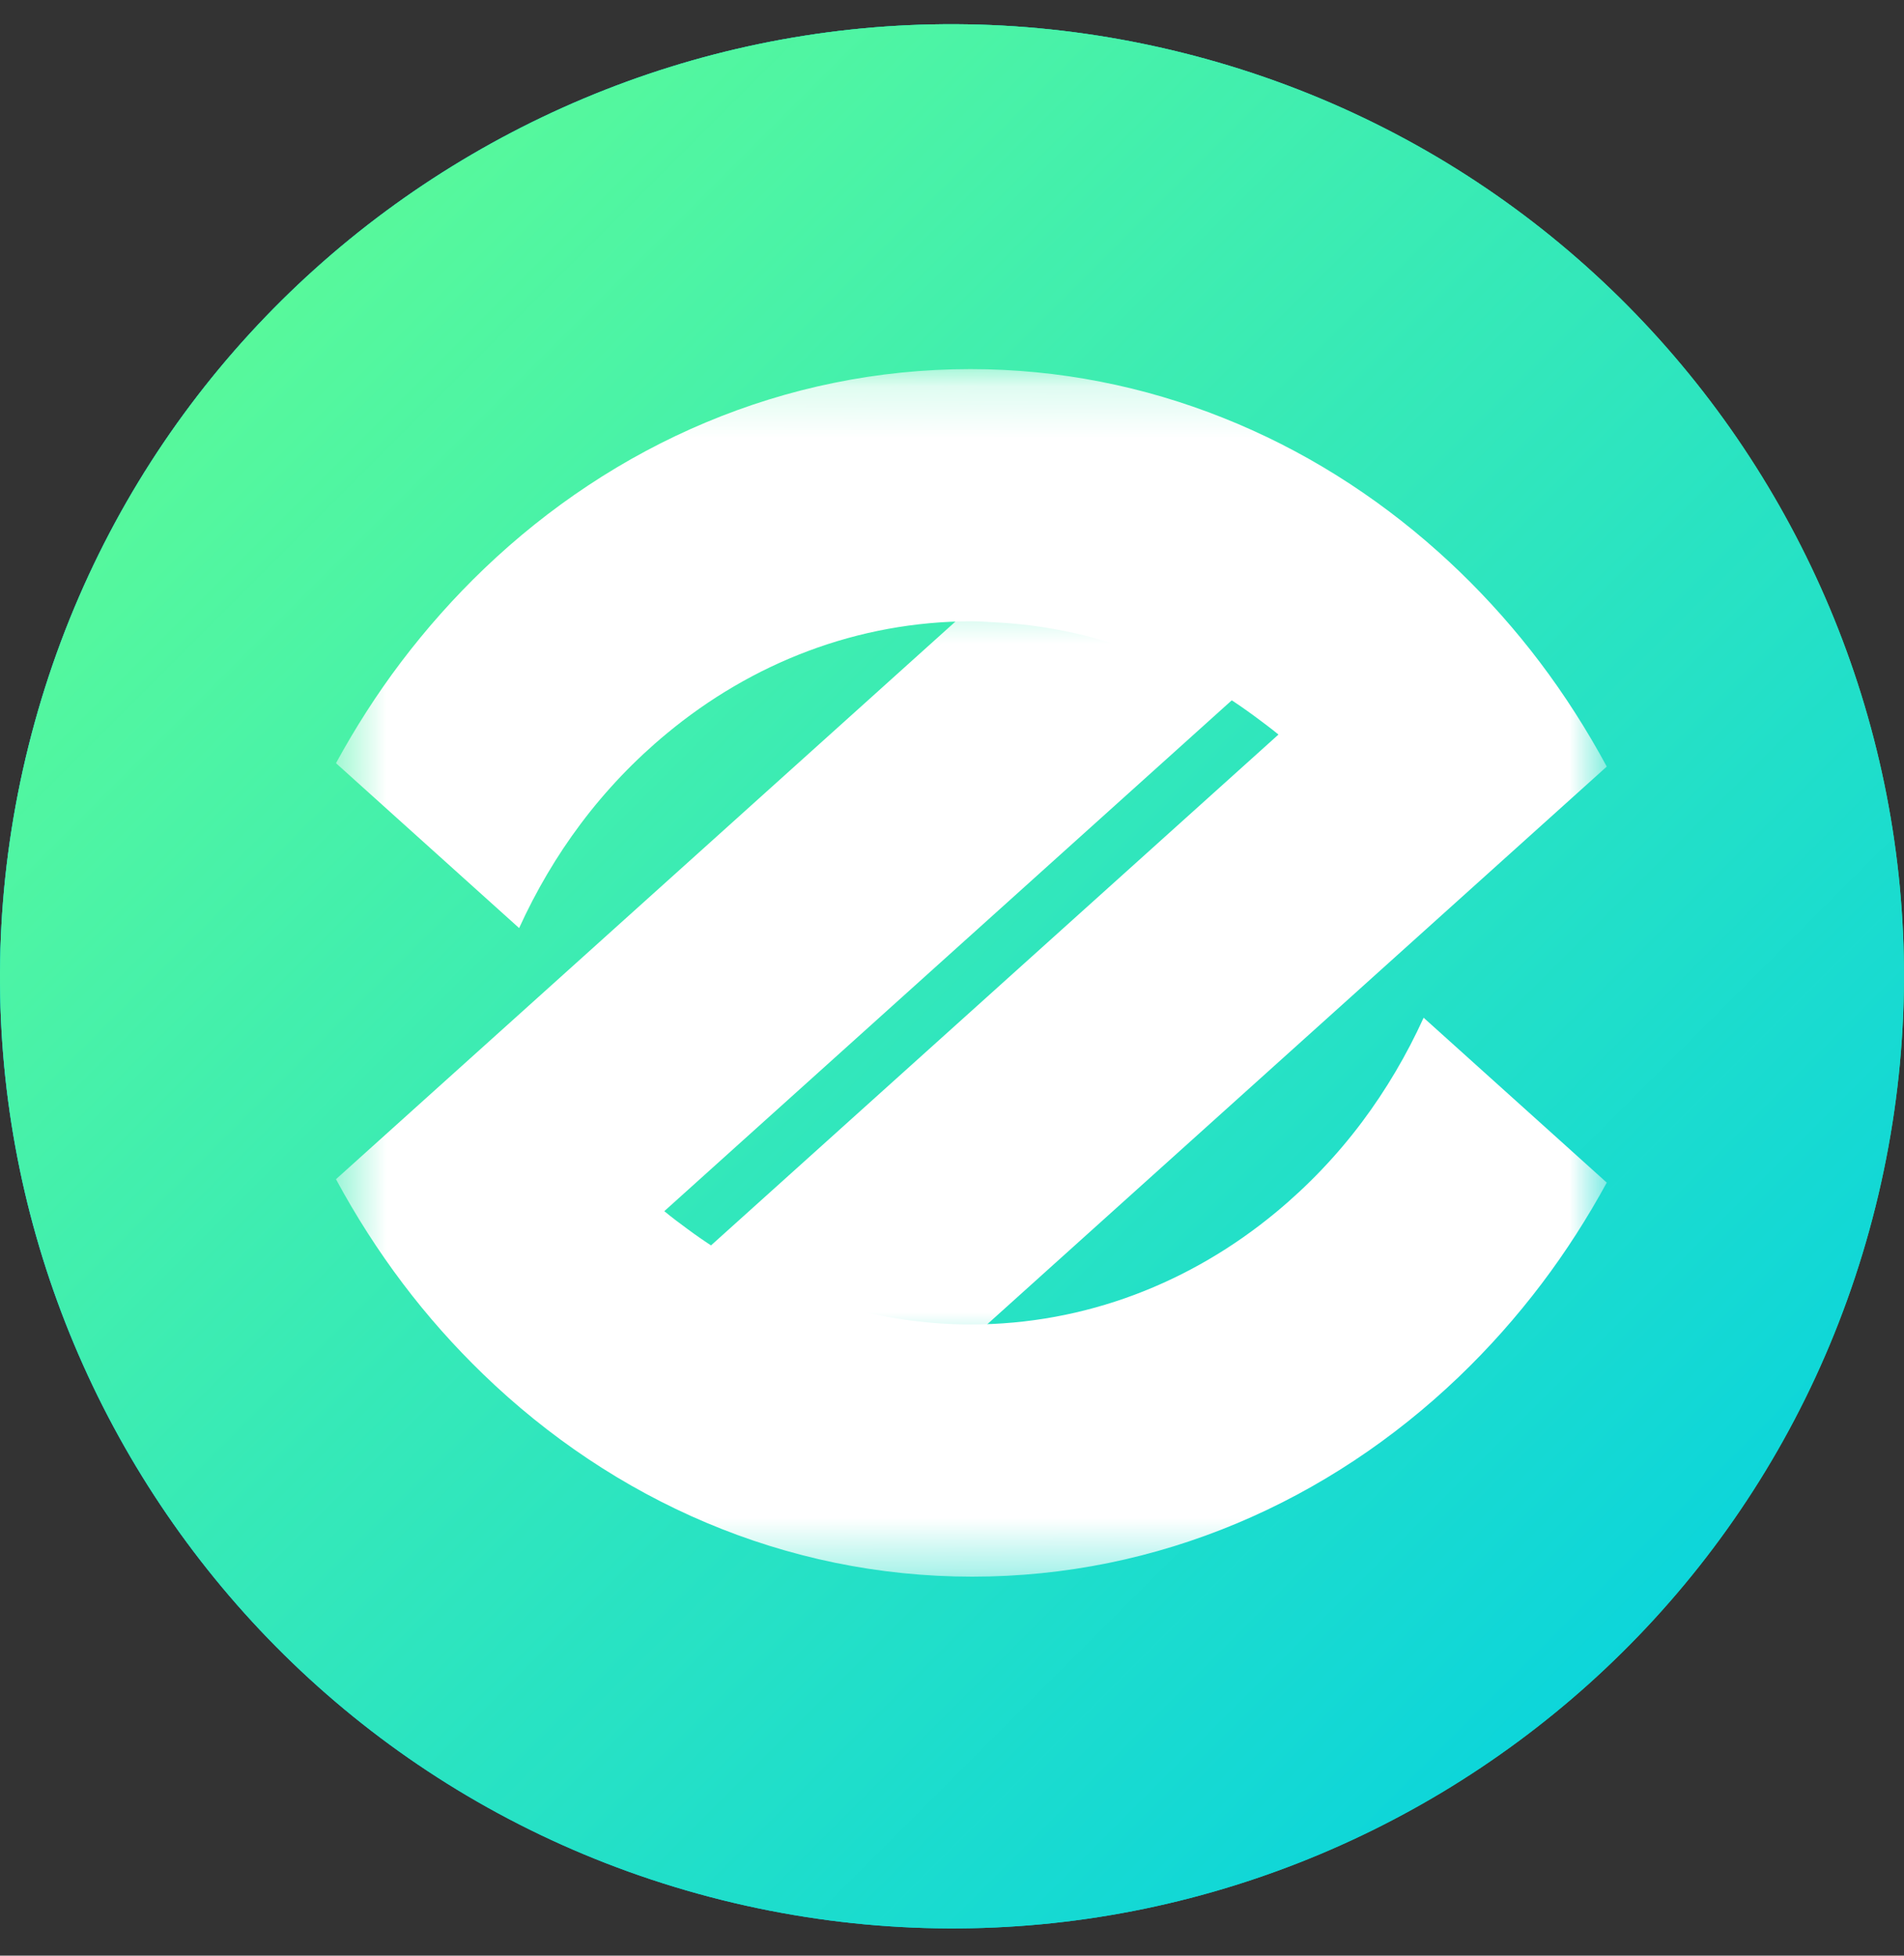 <svg width="37" height="38" viewBox="0 0 37 38" fill="none" xmlns="http://www.w3.org/2000/svg">
<rect x="0" y="0" width="37" height="38" fill="#333333" stroke="none"/>
<path d="M36.446 23.446C33.975 33.357 23.936 39.388 14.023 36.917C4.114 34.446 -1.918 24.407 0.554 14.497C3.024 4.586 13.063 -1.447 22.973 1.024C32.886 3.495 38.917 13.535 36.446 23.446Z" fill="url(#paint0_linear_5178_2650)"/>
<path d="M36.446 23.446C33.975 33.357 23.936 39.388 14.023 36.917C4.114 34.446 -1.918 24.407 0.554 14.497C3.024 4.586 13.063 -1.447 22.973 1.024C32.886 3.495 38.917 13.535 36.446 23.446Z" fill="#07D2DF"/>
<path d="M36.446 23.446C33.975 33.357 23.936 39.388 14.023 36.917C4.114 34.446 -1.918 24.407 0.554 14.497C3.024 4.586 13.063 -1.447 22.973 1.024C32.886 3.495 38.917 13.535 36.446 23.446Z" fill="url(#paint1_linear_5178_2650)"/>
<mask id="mask0_5178_2650" style="mask-type:alpha" maskUnits="userSpaceOnUse" x="6" y="7" width="26" height="20">
<path fillRule="evenodd" clipRule="evenodd" d="M6.529 7.172H31.223V26.434H6.529V7.172Z" fill="white"/>
</mask>
<g mask="url(#mask0_5178_2650)">
<path fillRule="evenodd" clipRule="evenodd" d="M28.363 11.106C28.226 10.973 28.087 10.846 27.946 10.719C26.708 9.612 25.298 8.727 23.766 8.118C22.235 7.508 20.583 7.172 18.858 7.172C15.237 7.172 11.929 8.637 9.405 11.053C8.824 11.61 8.284 12.217 7.791 12.868C7.326 13.483 6.905 14.14 6.529 14.829L10.088 18.033C10.418 17.309 10.818 16.63 11.282 16.011C11.774 15.354 12.338 14.765 12.958 14.252C14.605 12.886 16.658 12.072 18.887 12.072C19.043 12.072 19.195 12.085 19.349 12.093C21.212 12.188 22.937 12.848 24.387 13.922C24.541 14.037 24.696 14.15 24.844 14.273L13.366 24.605C14.816 25.68 16.541 26.339 18.404 26.434L27.701 18.066L31.224 14.895C30.838 14.181 30.405 13.503 29.925 12.868C29.448 12.237 28.924 11.648 28.363 11.106Z" fill="white"/>
</g>
<mask id="mask1_5178_2650" style="mask-type:alpha" maskUnits="userSpaceOnUse" x="6" y="11" width="26" height="20">
<path fillRule="evenodd" clipRule="evenodd" d="M6.529 11.373H31.223V30.636H6.529V11.373Z" fill="white"/>
</mask>
<g mask="url(#mask1_5178_2650)">
<path fillRule="evenodd" clipRule="evenodd" d="M24.795 23.556C23.147 24.922 21.095 25.735 18.866 25.735C17.311 25.735 15.845 25.332 14.538 24.628C14.302 24.5 14.126 24.396 13.953 24.287C13.929 24.272 13.906 24.256 13.882 24.241C13.706 24.128 13.534 24.01 13.366 23.885C13.211 23.771 13.057 23.657 12.909 23.534L24.387 13.202C22.937 12.128 21.212 11.468 19.349 11.373L10.052 19.742L6.529 22.913C6.914 23.626 7.348 24.304 7.828 24.939C8.305 25.571 8.829 26.16 9.39 26.702C11.921 29.149 15.248 30.636 18.895 30.636C22.516 30.636 25.824 29.171 28.348 26.754C28.929 26.198 29.469 25.591 29.962 24.939C30.427 24.324 30.848 23.668 31.224 22.979L27.665 19.775C27.335 20.499 26.935 21.177 26.471 21.797C25.979 22.454 25.415 23.043 24.795 23.556Z" fill="white"/>
</g>
<defs>
<linearGradient id="paint0_linear_5178_2650" x1="19.05" y1="-18.029" x2="-17.95" y2="17.87" gradientUnits="userSpaceOnUse">
<stop stop-color="#31E566"/>
<stop offset="1" stop-color="#00C6FE"/>
</linearGradient>
<linearGradient id="paint1_linear_5178_2650" x1="-4.21777e-06" y1="2.012" x2="33.3" y2="35.312" gradientUnits="userSpaceOnUse">
<stop stop-color="#65FF90"/>
<stop offset="1" stop-color="#5FFF95" stop-opacity="0"/>
</linearGradient>
</defs>
</svg>
